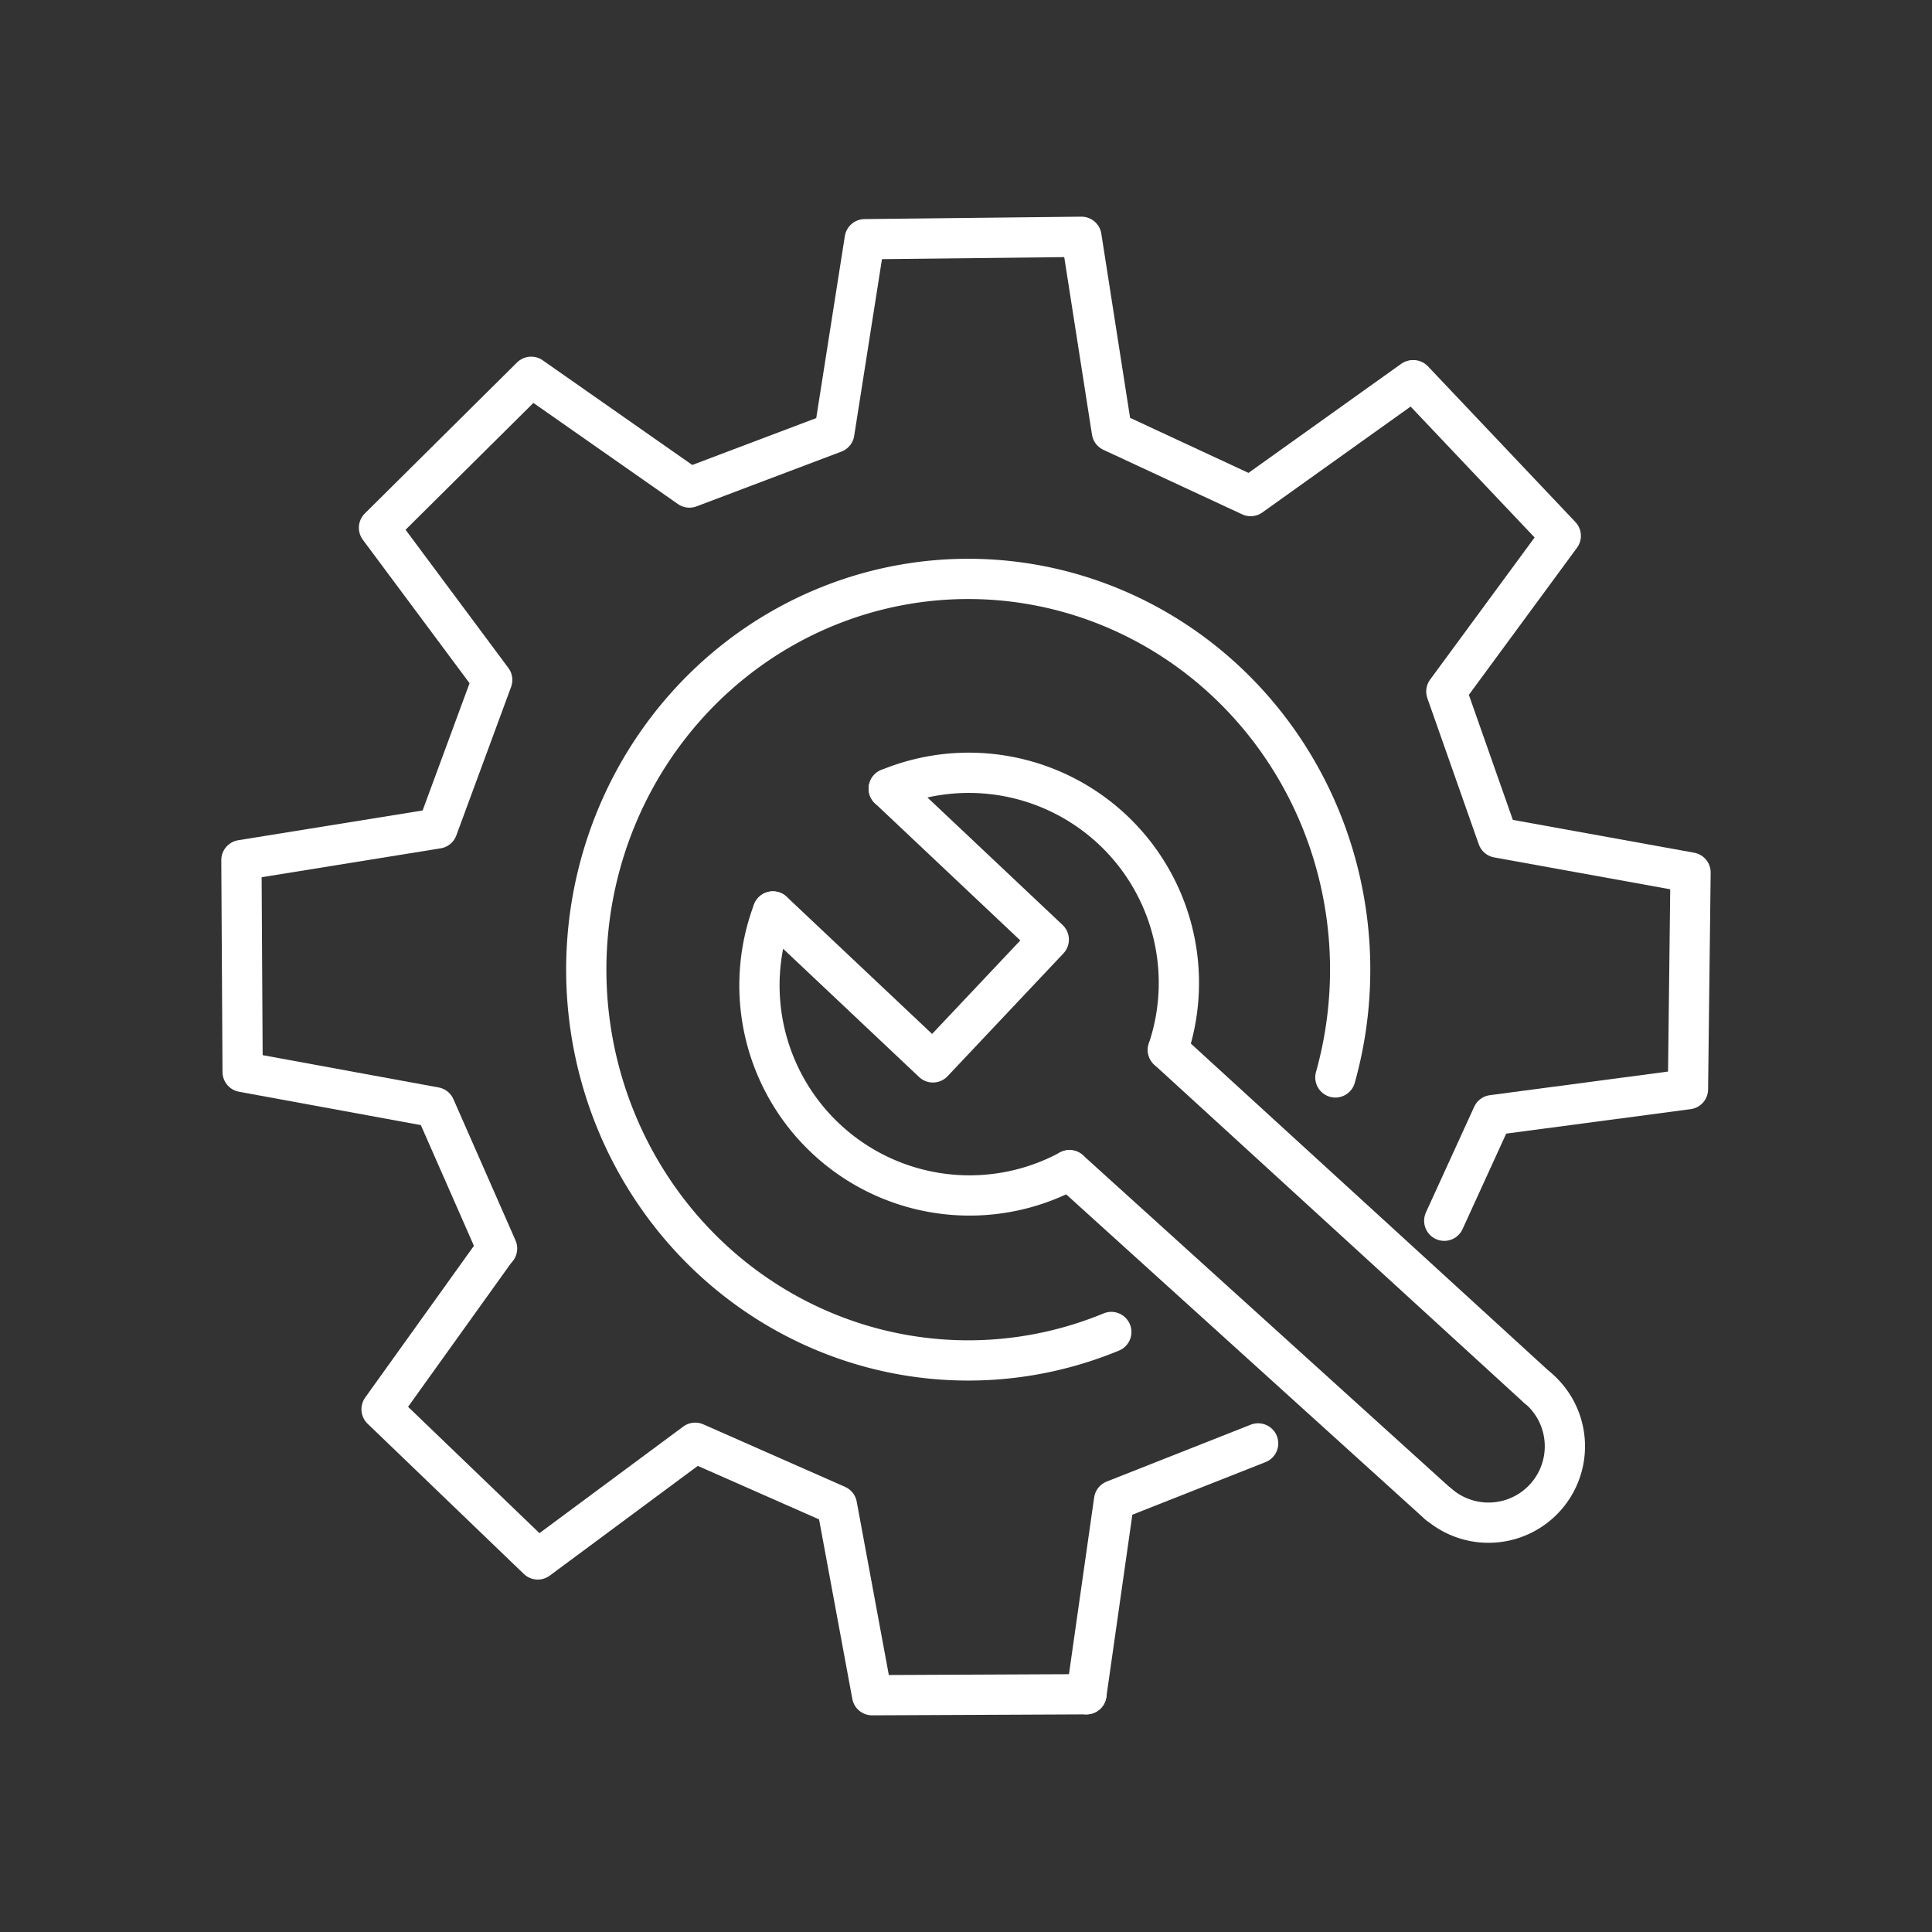 <?xml version="1.0" encoding="UTF-8" standalone="no"?>
<svg
   viewBox="0 0 48 48"
   version="1.1"
   id="svg8"
   sodipodi:docname="enoceantool.svg"
   inkscape:version="1.1 (c68e22c387, 2021-05-23)"
   xmlns:inkscape="http://www.inkscape.org/namespaces/inkscape"
   xmlns:sodipodi="http://sodipodi.sourceforge.net/DTD/sodipodi-0.dtd"
   xmlns="http://www.w3.org/2000/svg"
   xmlns:svg="http://www.w3.org/2000/svg">
  <rect x="0" y="0" width="48" height="48" fill="#333333" stroke="none"/>
  <sodipodi:namedview
     id="namedview10"
     pagecolor="#4a4a4a"
     bordercolor="#666666"
     borderopacity="1.0"
     inkscape:pageshadow="2"
     inkscape:pageopacity="0"
     inkscape:pagecheckerboard="true"
     showgrid="false"
     inkscape:zoom="31.375"
     inkscape:cx="18.007968"
     inkscape:cy="24.541833"
     inkscape:window-width="2663"
     inkscape:window-height="2088"
     inkscape:window-x="215"
     inkscape:window-y="0"
     inkscape:window-maximized="0"
     inkscape:current-layer="svg8"
     inkscape:object-nodes="true"
     inkscape:object-paths="true"
     showguides="false"
     inkscape:lockguides="true"
     inkscape:snap-smooth-nodes="true"
     inkscape:snap-intersection-paths="true"
     inkscape:snap-nodes="true">
    <sodipodi:guide
       position="24.287,-21.019"
       inkscape:color="rgb(167,0,255)"
       inkscape:label="Measure"
       orientation="0.707,0.707"
       id="guide3035"
       inkscape:locked="true" />
    <sodipodi:guide
       position="23.418,-20.151"
       inkscape:color="rgb(167,0,255)"
       inkscape:label=""
       orientation="-0,1"
       id="guide3037"
       inkscape:locked="true" />
    <sodipodi:guide
       position="23.418,-20.151"
       inkscape:color="rgb(167,0,255)"
       inkscape:label="Start"
       orientation="1,0"
       id="guide3039"
       inkscape:locked="true" />
    <sodipodi:guide
       position="25.086,-21.818"
       inkscape:color="rgb(167,0,255)"
       inkscape:label="End"
       orientation="-0,1"
       id="guide3041"
       inkscape:locked="true" />
    <sodipodi:guide
       position="25.086,-21.818"
       inkscape:color="rgb(167,0,255)"
       inkscape:label=""
       orientation="1,0"
       id="guide3043"
       inkscape:locked="true" />
    <sodipodi:guide
       position="27.192,-22.419"
       inkscape:color="rgb(167,0,255)"
       inkscape:label="Measure"
       orientation="-0.707,0.707"
       id="guide3045"
       inkscape:locked="true" />
    <sodipodi:guide
       position="27.192,-22.419"
       inkscape:color="rgb(167,0,255)"
       inkscape:label=""
       orientation="-0,1"
       id="guide3047"
       inkscape:locked="true" />
    <sodipodi:guide
       position="27.192,-22.419"
       inkscape:color="rgb(167,0,255)"
       inkscape:label="Start"
       orientation="1,0"
       id="guide3049"
       inkscape:locked="true" />
    <sodipodi:guide
       position="28.601,-21.01"
       inkscape:color="rgb(167,0,255)"
       inkscape:label="End"
       orientation="-0,1"
       id="guide3051"
       inkscape:locked="true" />
    <sodipodi:guide
       position="28.601,-21.01"
       inkscape:color="rgb(167,0,255)"
       inkscape:label=""
       orientation="1,0"
       id="guide3053"
       inkscape:locked="true" />
  </sodipodi:namedview>
  <defs
     id="defs4">
    <style
       id="style2">.a{fill:none;stroke:#fff;stroke-linecap:round;stroke-linejoin:round;}</style>
    <style
       id="style822">.cls-1{fill:none;stroke:#000;stroke-linecap:round;stroke-linejoin:round;}</style>
    <style
       id="style913">.cls-1{fill:none;stroke:#fff;stroke-linecap:round;stroke-linejoin:round;}</style>
  </defs>
  <path
     style="font-variation-settings:normal;opacity:1;vector-effect:none;fill:none;fill-opacity:1;stroke:#ffffff;stroke-width:1;stroke-linecap:round;stroke-linejoin:round;stroke-miterlimit:4;stroke-dasharray:none;stroke-dashoffset:0;stroke-opacity:1;-inkscape-stroke:none;stop-color:#000000;stop-opacity:1"
     d="m 35.095,9.452 -4.023,2.873 -3.448,-1.603 -0.756,-4.839 -5.384,0.06 -0.756,4.809 -3.599,1.361 -3.932,-2.752 -3.781,3.751 2.813,3.781 -1.361,3.69 -4.87,0.786 0.03,5.263 4.779,0.877 1.543,3.509"
     id="path1626"
     sodipodi:nodetypes="ccccccccccccccc" />
  <path
     style="font-variation-settings:normal;opacity:1;fill:none;fill-opacity:1;fill-rule:evenodd;stroke:#ffffff;stroke-width:1;stroke-linecap:round;stroke-linejoin:round;stroke-miterlimit:4;stroke-dasharray:none;stroke-dashoffset:0;stroke-opacity:1;stop-color:#000000;stop-opacity:1"
     id="path1650"
     sodipodi:type="arc"
     sodipodi:cx="24.055315"
     sodipodi:cy="24.091291"
     sodipodi:rx="9.4897337"
     sodipodi:ry="9.7090178"
     sodipodi:start="1.1868239"
     sodipodi:end="0.27925268"
     sodipodi:open="true"
     sodipodi:arc-type="arc"
     d="M 27.61,33.093 A 9.49,9.709 0 0 1 16.282,29.66 9.49,9.709 0 0 1 17.003,17.595 a 9.49,9.709 0 0 1 11.653,-1.995 9.49,9.709 0 0 1 4.521,11.168" />
  <g
     id="g2394"
     transform="matrix(0.948,0.043,-0.043,0.948,-0.832,-4.324)"
     style="stroke-width:1.054">
    <path
       style="font-variation-settings:normal;opacity:1;vector-effect:none;fill:none;fill-opacity:1;fill-rule:evenodd;stroke:#ffffff;stroke-width:1.054;stroke-linecap:round;stroke-linejoin:round;stroke-miterlimit:4;stroke-dasharray:none;stroke-dashoffset:0;stroke-opacity:1;-inkscape-stroke:none;stop-color:#000000;stop-opacity:1"
       id="path1754"
       d="m 25.262,24.084 a 5.5,5.5 0 0 1 5.896,0.802 5.5,5.5 0 0 1 1.715,5.698"
       sodipodi:type="arc"
       sodipodi:arc-type="arc"
       sodipodi:open="true"
       sodipodi:start="4.2760567"
       sodipodi:end="0.27925268"
       sodipodi:ry="5.5"
       sodipodi:rx="5.5"
       sodipodi:cy="29.068928"
       sodipodi:cx="27.585913" />
    <path
       style="font-variation-settings:normal;opacity:1;vector-effect:none;fill:none;fill-opacity:1;fill-rule:evenodd;stroke:#ffffff;stroke-width:1.054;stroke-linecap:round;stroke-linejoin:round;stroke-miterlimit:4;stroke-dasharray:none;stroke-dashoffset:0;stroke-opacity:1;-inkscape-stroke:none;stop-color:#000000;stop-opacity:1"
       id="path1754-0"
       d="M 30.441,33.848 A 5.5,5.5 0 0 1 24.184,33.437 5.5,5.5 0 0 1 22.377,27.434"
       sodipodi:type="arc"
       sodipodi:arc-type="arc"
       sodipodi:start="1.0297443"
       sodipodi:end="3.4557519"
       sodipodi:ry="5.5"
       sodipodi:rx="5.5"
       sodipodi:cy="29.133133"
       sodipodi:cx="27.608282"
       sodipodi:open="true" />
    <path
       style="font-variation-settings:normal;opacity:1;vector-effect:none;fill:none;fill-opacity:1;stroke:#ffffff;stroke-width:1.054;stroke-linecap:round;stroke-linejoin:round;stroke-miterlimit:4;stroke-dasharray:none;stroke-dashoffset:0;stroke-opacity:1;-inkscape-stroke:none;stop-color:#000000;stop-opacity:1"
       d="m 25.262,24.084 4.364,3.758 -2.884,3.349 -4.364,-3.758"
       id="path2223"
       sodipodi:nodetypes="cccc" />
    <path
       style="font-variation-settings:normal;opacity:1;vector-effect:none;fill:none;fill-opacity:1;stroke:#ffffff;stroke-width:1.054;stroke-linecap:round;stroke-linejoin:round;stroke-miterlimit:4;stroke-dasharray:none;stroke-dashoffset:0;stroke-opacity:1;-inkscape-stroke:none;stop-color:#000000;stop-opacity:1"
       d="m 32.873,30.585 10.068,8.402"
       id="path2225"
       sodipodi:nodetypes="cc" />
    <path
       style="font-variation-settings:normal;opacity:1;vector-effect:none;fill:none;fill-opacity:1;stroke:#ffffff;stroke-width:1.054;stroke-linecap:round;stroke-linejoin:round;stroke-miterlimit:4;stroke-dasharray:none;stroke-dashoffset:0;stroke-opacity:1;-inkscape-stroke:none;stop-color:#000000;stop-opacity:1"
       d="m 30.441,33.848 10.047,8.3"
       id="path2227"
       sodipodi:nodetypes="cc" />
  </g>
  <path
     style="font-variation-settings:normal;opacity:1;vector-effect:none;fill:none;fill-opacity:1;stroke:#ffffff;stroke-width:1;stroke-linecap:round;stroke-linejoin:round;stroke-miterlimit:4;stroke-dasharray:none;stroke-dashoffset:0;stroke-opacity:1;-inkscape-stroke:none;stop-color:#000000;stop-opacity:1"
     d="m 35.115,9.446 3.662,3.867 -2.843,3.867 1.277,3.63 4.79,0.867 -0.064,5.384 -4.856,0.644 -1.199,2.624"
     id="path6133"
     inkscape:transform-center-x="-3.3944281"
     inkscape:transform-center-y="12.682653"
     sodipodi:nodetypes="cccccccc" />
  <path
     style="font-variation-settings:normal;display:inline;vector-effect:none;fill:none;fill-opacity:1;stroke:#ffffff;stroke-width:1;stroke-linecap:round;stroke-linejoin:round;stroke-miterlimit:4;stroke-dasharray:none;stroke-dashoffset:0;stroke-opacity:1;-inkscape-stroke:none;stop-color:#000000"
     d="M 26.992,42.093 21.667,42.117 20.793,37.398 17.272,35.845 13.361,38.744 9.48,35.012 12.333,31.031"
     id="path6133-0"
     inkscape:transform-center-x="-5.8380003"
     inkscape:transform-center-y="4.1467404"
     sodipodi:nodetypes="ccccccc" />
  <path
     style="font-variation-settings:normal;opacity:1;vector-effect:none;fill:none;fill-opacity:1;stroke:#ffffff;stroke-width:1;stroke-linecap:round;stroke-linejoin:round;stroke-miterlimit:4;stroke-dasharray:none;stroke-dashoffset:0;stroke-opacity:1;-inkscape-stroke:none;stop-color:#000000;stop-opacity:1"
     d="M 26.992,42.093 27.679,37.274 31.258,35.861"
     id="path8057"
     inkscape:transform-center-x="-1.4479821"
     inkscape:transform-center-y="1.6338974" />
  <path
     style="font-variation-settings:normal;opacity:1;fill:none;fill-opacity:1;fill-rule:evenodd;stroke:#ffffff;stroke-width:1;stroke-linecap:round;stroke-linejoin:round;stroke-miterlimit:4;stroke-dasharray:none;stroke-dashoffset:0;stroke-opacity:1;stop-color:#000000;stop-opacity:1"
     id="path8298"
     sodipodi:type="arc"
     sodipodi:cx="36.981487"
     sodipodi:cy="35.933125"
     sodipodi:rx="1.8979466"
     sodipodi:ry="1.8979466"
     sodipodi:start="5.4105207"
     sodipodi:end="2.2828907"
     sodipodi:arc-type="arc"
     d="m 38.201,34.479 a 1.898,1.898 0 0 1 0.648,1.792 1.898,1.898 0 0 1 -1.235,1.451 1.898,1.898 0 0 1 -1.873,-0.353"
     sodipodi:open="true" />
</svg>
